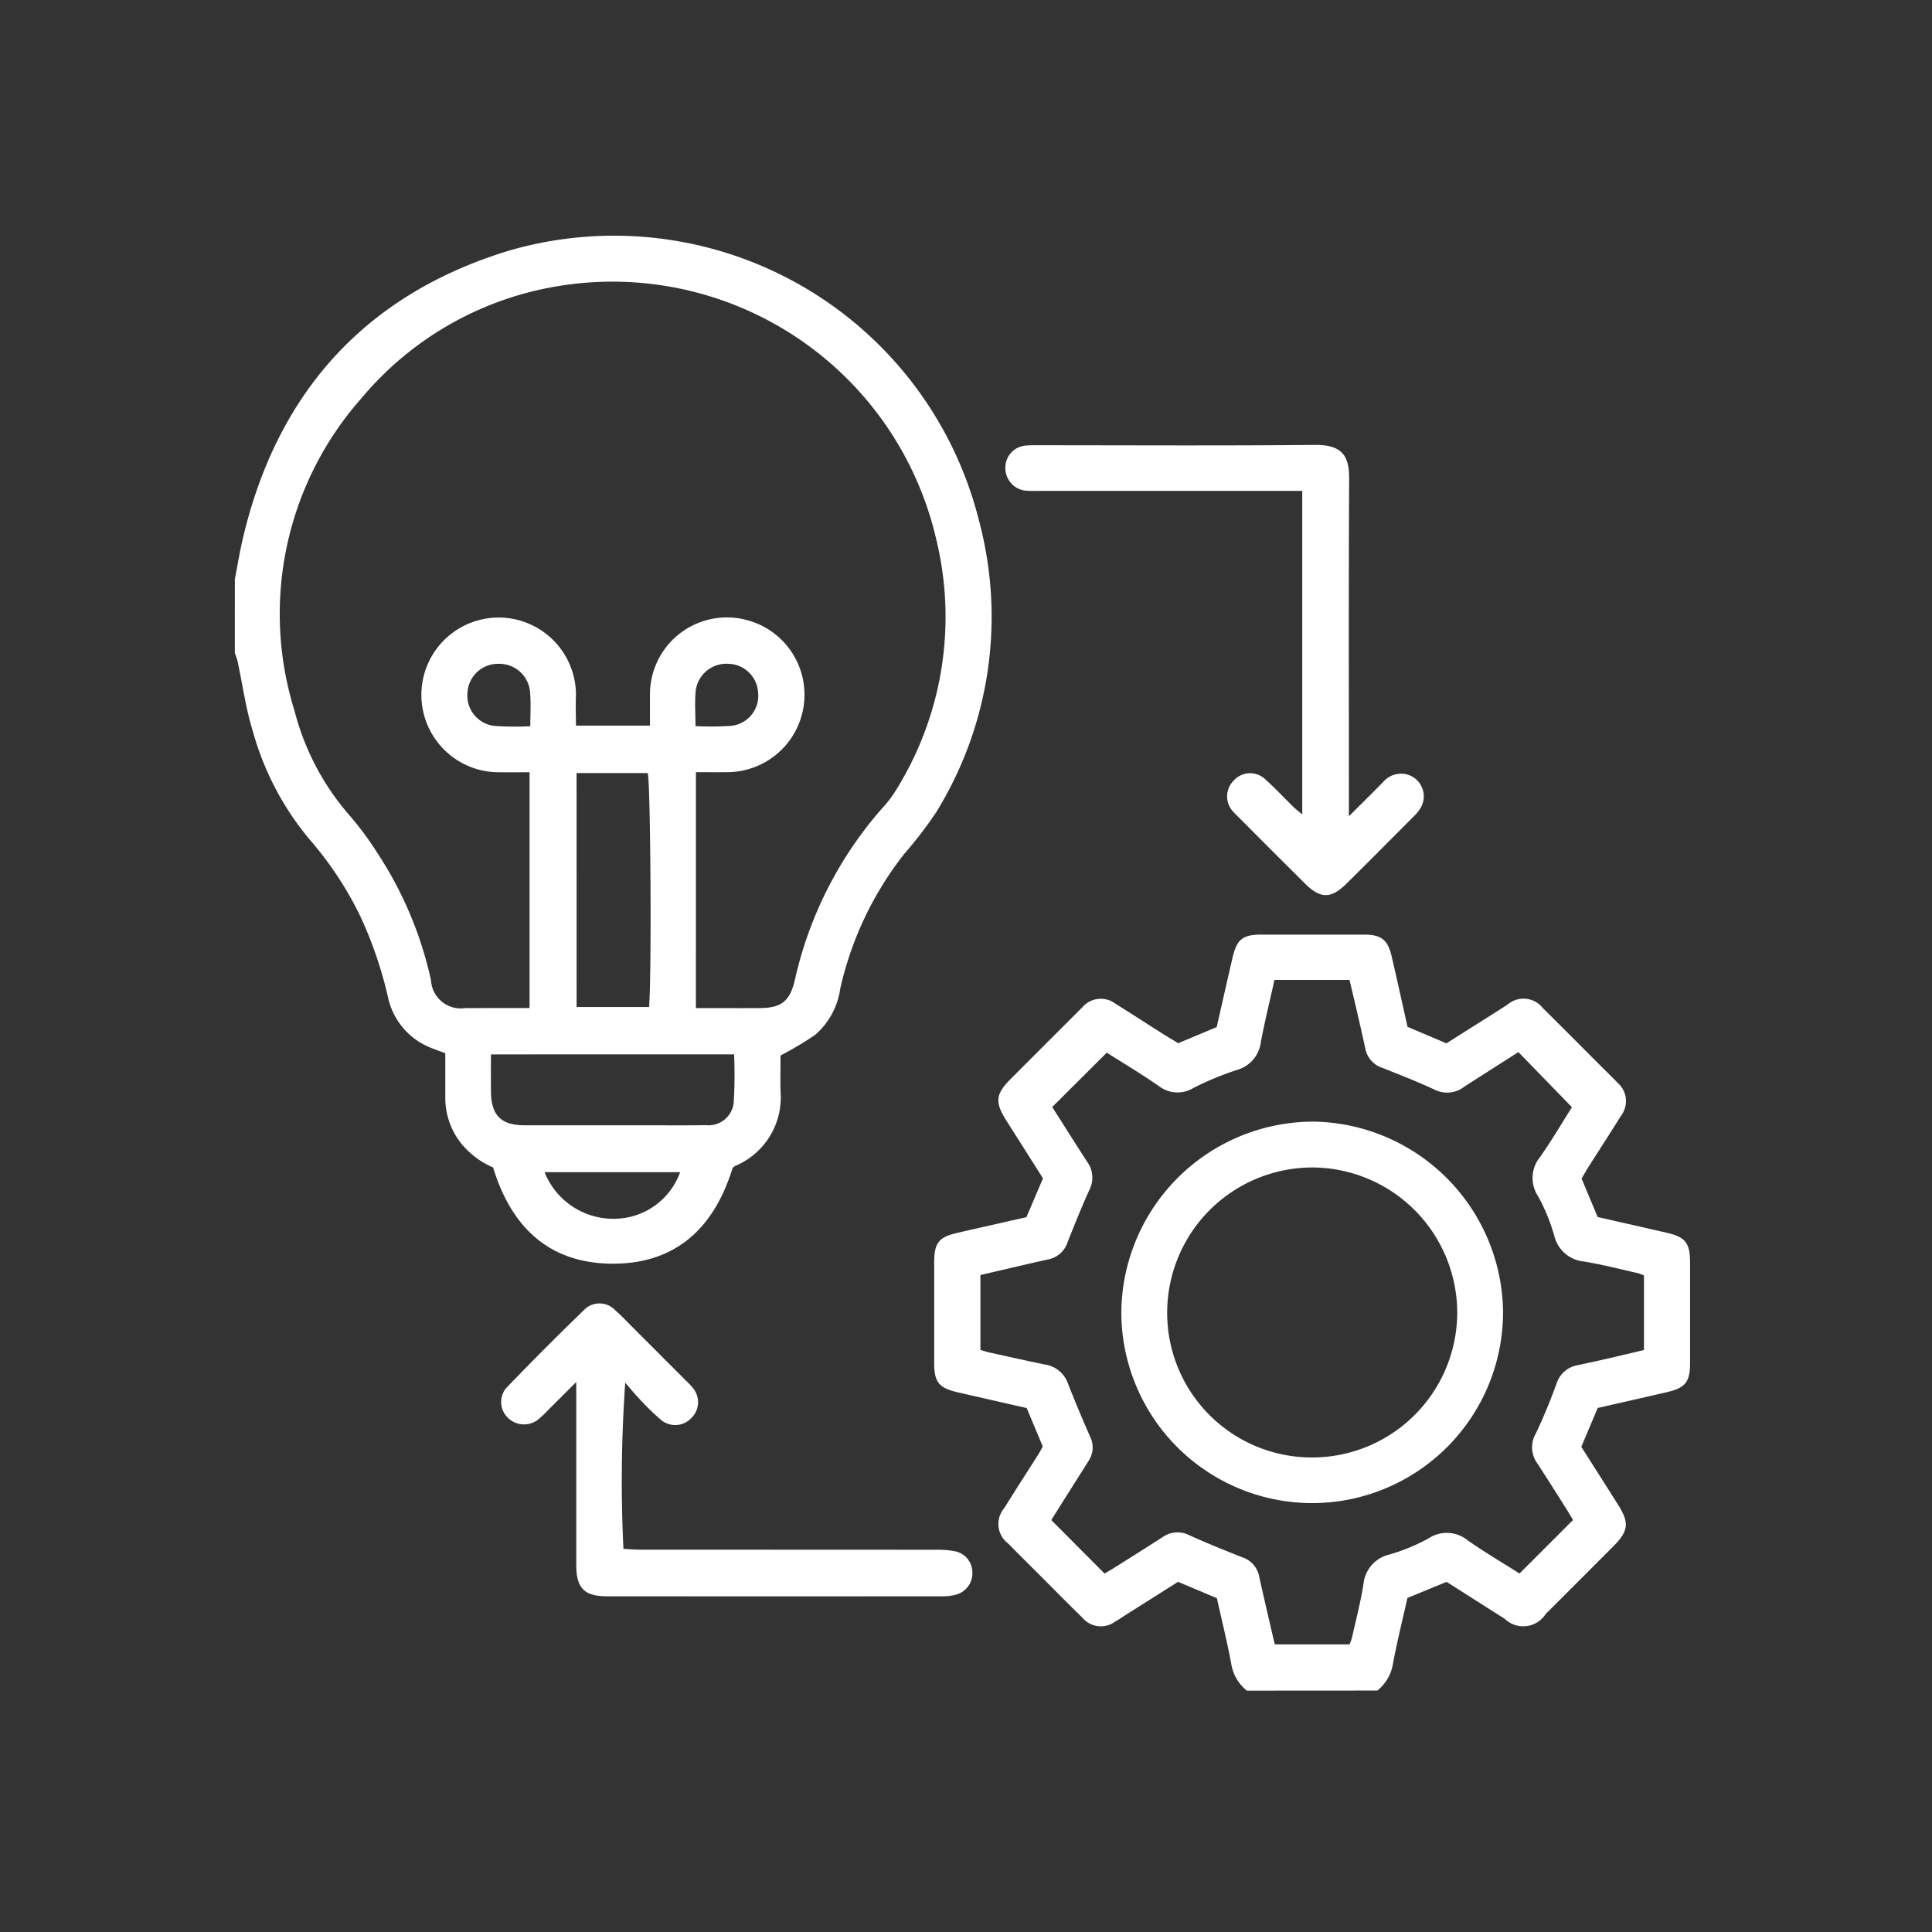 <svg xmlns="http://www.w3.org/2000/svg" width="108" height="108" viewBox="0 0 108 108"><rect x="0" y="0" width="108" height="108" fill="#333333" stroke="none"/><rect width="108" height="108" opacity="0"/><g transform="translate(5695.614 225.523)"><path d="M-5682.486-193.149c.151-.771.275-1.548.457-2.312,1.925-8.153,6.873-13.615,14.863-16.05a21.037,21.037,0,0,1,26.289,15.133,20.807,20.807,0,0,1-2.407,16.266,23.273,23.273,0,0,1-1.784,2.324,18.848,18.848,0,0,0-3.575,7.529,4.2,4.2,0,0,1-1.409,2.591,20.052,20.052,0,0,1-1.93,1.149c0,.566-.015,1.277,0,1.986a4.154,4.154,0,0,1-2.547,4.192.746.746,0,0,0-.134.114c-1.023,3.323-3.158,5.377-6.766,5.344-3.532-.033-5.616-2.08-6.621-5.378a4.7,4.7,0,0,1-1.852-1.429,4.106,4.106,0,0,1-.82-2.438c0-.842,0-1.684,0-2.52-.287-.107-.508-.183-.724-.271a3.925,3.925,0,0,1-2.466-2.8,22.714,22.714,0,0,0-1.585-4.637,19.6,19.6,0,0,0-2.846-4.283,16.114,16.114,0,0,1-3.135-6c-.4-1.279-.577-2.625-.859-3.94a3.752,3.752,0,0,0-.151-.435Zm25.773,23.978c1.253,0,2.416.006,3.579,0,1.229-.009,1.684-.4,1.964-1.619a21.677,21.677,0,0,1,4.836-9.513,6.728,6.728,0,0,0,.691-.867,18.319,18.319,0,0,0,2.356-14.243,18.578,18.578,0,0,0-21.058-14.127,18.138,18.138,0,0,0-11.075,6.292,18.187,18.187,0,0,0-3.73,17.459,14.3,14.3,0,0,0,3.071,5.843,17.45,17.45,0,0,1,1.557,2.1,21.139,21.139,0,0,1,3,7.116,1.67,1.67,0,0,0,1.938,1.557c.5.006,1.006,0,1.509,0h2.064v-13.181c-.632,0-1.211.007-1.791,0a4.326,4.326,0,0,1-4.111-5.437,4.322,4.322,0,0,1,4.69-3.181,4.329,4.329,0,0,1,3.806,4.277c-.027.573,0,1.148,0,1.735h4.137c0-.636-.005-1.216,0-1.8a4.3,4.3,0,0,1,5.507-4.076,4.314,4.314,0,0,1,3.062,4.915,4.328,4.328,0,0,1-4.252,3.563c-.574.006-1.147,0-1.749,0Zm-6.669-.059h4.05c.153-1.767.085-12.535-.073-13.08h-3.978Zm-4.788,2.648c0,.755-.006,1.414,0,2.073.013,1.328.563,1.887,1.874,1.89,2.22.006,4.44,0,6.66,0,1.163,0,2.325.012,3.488-.007a1.41,1.41,0,0,0,1.55-1.28,26.413,26.413,0,0,0,.021-2.678Zm3,6.585a4.133,4.133,0,0,0,4.041,2.6,3.933,3.933,0,0,0,3.535-2.6Zm-.8-24.929c0-.686.039-1.269-.009-1.845a1.724,1.724,0,0,0-1.785-1.644,1.7,1.7,0,0,0-1.71,1.535,1.706,1.706,0,0,0,1.546,1.94A17.4,17.4,0,0,0-5665.964-184.925Zm9.229-.007a16.51,16.51,0,0,0,1.992-.015,1.69,1.69,0,0,0,1.511-1.891,1.7,1.7,0,0,0-1.671-1.577,1.723,1.723,0,0,0-1.823,1.6C-5656.781-186.214-5656.736-185.608-5656.736-184.932Z" transform="translate(0 0)" fill="#fff"/><path d="M-5480.86,14.106a2.391,2.391,0,0,1-.875-1.52c-.228-1.217-.528-2.421-.8-3.647l-2.171-.915-2.86,1.81c-.224.141-.441.293-.671.423a1.336,1.336,0,0,1-1.8-.214c-.855-.83-1.689-1.681-2.532-2.524-.543-.543-1.092-1.08-1.627-1.631a1.368,1.368,0,0,1-.225-1.985c.628-1.011,1.275-2.01,1.912-3.015.084-.132.155-.273.242-.428l-.9-2.15c-1.277-.291-2.563-.582-3.847-.878-1.061-.245-1.321-.565-1.323-1.629q0-2.82,0-5.64c0-1.086.256-1.409,1.3-1.648,1.26-.289,2.522-.573,3.855-.875l.926-2.17-1.181-1.866c-.284-.447-.569-.892-.852-1.339-.669-1.058-.627-1.493.239-2.362q1.879-1.884,3.763-3.764c.075-.075.147-.153.225-.224a1.353,1.353,0,0,1,1.866-.2c.878.54,1.74,1.107,2.612,1.659.288.183.584.355.889.54l2.149-.9c.293-1.285.584-2.57.88-3.854.245-1.058.563-1.315,1.634-1.316q2.861,0,5.72,0c.97,0,1.335.291,1.55,1.228.3,1.286.581,2.574.884,3.927l2.175.924,2.943-1.861c.157-.1.31-.2.468-.3a1.372,1.372,0,0,1,1.989.2c1.113,1.1,2.212,2.207,3.316,3.312.281.281.571.554.841.844a1.353,1.353,0,0,1,.191,1.868c-.583.946-1.191,1.875-1.786,2.813-.141.221-.268.45-.407.683l.9,2.149c1.289.294,2.575.584,3.859.88,1.048.241,1.3.564,1.306,1.644q0,2.82,0,5.64c0,1.065-.264,1.388-1.32,1.633-1.26.291-2.521.576-3.843.877l-.917,2.172c.684,1.077,1.365,2.145,2.042,3.216.656,1.037.606,1.487-.267,2.362q-1.879,1.884-3.762,3.764a1.494,1.494,0,0,1-2.3.269c-1.072-.68-2.142-1.361-3.244-2.062l-2.189.9c-.276,1.234-.576,2.437-.805,3.654a2.416,2.416,0,0,1-.873,1.521Zm-7.83-35.662-3.048,3.038c.616.968,1.276,2.019,1.952,3.061a1.5,1.5,0,0,1,.126,1.568c-.437.958-.827,1.939-1.217,2.918a1.426,1.426,0,0,1-1.061.966c-.619.134-1.235.28-1.853.423l-1.963.456v4.185c.189.055.337.108.49.142,1.031.228,2.062.456,3.1.674a1.607,1.607,0,0,1,1.293,1.033c.39,1.007.812,2,1.246,2.992a1.356,1.356,0,0,1-.077,1.357q-.465.738-.933,1.475c-.394.623-.785,1.248-1.157,1.838l2.979,2.992c.2-.119.424-.249.645-.388.872-.55,1.748-1.1,2.613-1.657a1.44,1.44,0,0,1,1.5-.088c.96.433,1.939.826,2.918,1.216a1.412,1.412,0,0,1,.964,1.062c.086.413.182.825.276,1.236.2.867.4,1.733.6,2.578h4.176a2.642,2.642,0,0,0,.128-.335c.225-1,.487-2,.651-3.018A1.882,1.882,0,0,1-5472.9,6.5a10.7,10.7,0,0,0,2.19-.9,1.845,1.845,0,0,1,2.2.109c.95.664,1.952,1.253,2.893,1.85l2.991-2.991c-.11-.185-.24-.412-.38-.632-.538-.849-1.071-1.7-1.622-2.541a1.529,1.529,0,0,1-.09-1.639c.433-.9.81-1.833,1.158-2.772a1.5,1.5,0,0,1,1.16-1.064c.62-.129,1.238-.267,1.855-.409.635-.145,1.269-.3,1.885-.445V-9.1a2.586,2.586,0,0,0-.334-.129c-1-.224-2-.486-3.018-.652a1.886,1.886,0,0,1-1.665-1.455,10.731,10.731,0,0,0-.9-2.19,1.846,1.846,0,0,1,.111-2.2c.665-.95,1.254-1.953,1.78-2.782l-2.993-3.079c-.984.628-2.011,1.278-3.032,1.937a1.555,1.555,0,0,1-1.638.169c-.954-.447-1.937-.829-2.917-1.22a1.414,1.414,0,0,1-.966-1.058c-.137-.645-.285-1.288-.433-1.931s-.3-1.269-.456-1.933h-4.195c-.268,1.211-.546,2.337-.761,3.475a1.848,1.848,0,0,1-1.364,1.566,17.132,17.132,0,0,0-2.407,1,1.7,1.7,0,0,1-1.919-.1C-5486.745-20.361-5487.766-20.972-5488.69-21.556Z" transform="translate(-145.055 -145.122)" fill="#fff"/><path d="M-5462.991-136.429v-18.084h-14.79a6.016,6.016,0,0,1-.634-.009,1.263,1.263,0,0,1-1.172-1.271,1.233,1.233,0,0,1,1.175-1.254c.236-.023.476-.016.714-.016,5.137,0,10.274.031,15.411-.019,1.625-.015,1.924.707,1.917,1.93-.031,5.931-.014,11.863-.014,17.794v1.036c.713-.71,1.309-1.3,1.9-1.9a1.323,1.323,0,0,1,1.2-.469,1.267,1.267,0,0,1,.878,1.95,2.824,2.824,0,0,1-.41.482c-1.233,1.239-2.464,2.479-3.708,3.707-.861.85-1.45.845-2.306,0q-1.86-1.848-3.708-3.706c-.093-.094-.192-.183-.278-.284a1.248,1.248,0,0,1,0-1.784,1.226,1.226,0,0,1,1.78-.04c.535.472,1.02,1,1.531,1.5C-5463.36-136.725-5463.2-136.6-5462.991-136.429Z" transform="translate(-159.826 -43.57)" fill="#fff"/><path d="M-5608.179,73.357c-.584.583-1.045,1.046-1.51,1.506a6.53,6.53,0,0,1-.632.6,1.283,1.283,0,0,1-1.669-.1,1.222,1.222,0,0,1-.112-1.661q2.171-2.262,4.428-4.439a1.205,1.205,0,0,1,1.663.068c.358.313.683.664,1.021,1q1.46,1.459,2.918,2.92a4.929,4.929,0,0,1,.383.4,1.236,1.236,0,0,1-.058,1.722,1.235,1.235,0,0,1-1.722.074,14.113,14.113,0,0,1-1.138-1.106c-.273-.283-.522-.591-.832-.945a78.156,78.156,0,0,0-.1,9.287c.284.015.588.044.893.045q8.3,0,16.6.005a5.055,5.055,0,0,1,1.023.08,1.212,1.212,0,0,1,.99,1.179,1.239,1.239,0,0,1-.909,1.248,2.786,2.786,0,0,1-.781.093q-9.369.007-18.739,0c-1.264,0-1.712-.457-1.713-1.73q0-4.606,0-9.211Z" transform="translate(-55.224 -221.623)" fill="#fff"/><path d="M-5438.4,42.436a10.679,10.679,0,0,1-10.658-10.705A10.751,10.751,0,0,1-5438.3,21.11a10.763,10.763,0,0,1,10.581,10.645A10.684,10.684,0,0,1-5438.4,42.436Zm.024-18.762a8.123,8.123,0,0,0-8.119,8.056,8.086,8.086,0,0,0,8.014,8.154,8.115,8.115,0,0,0,8.2-8.131A8.133,8.133,0,0,0-5438.376,23.673Z" transform="translate(-183.873 -183.934)" fill="#fff"/></g></svg>